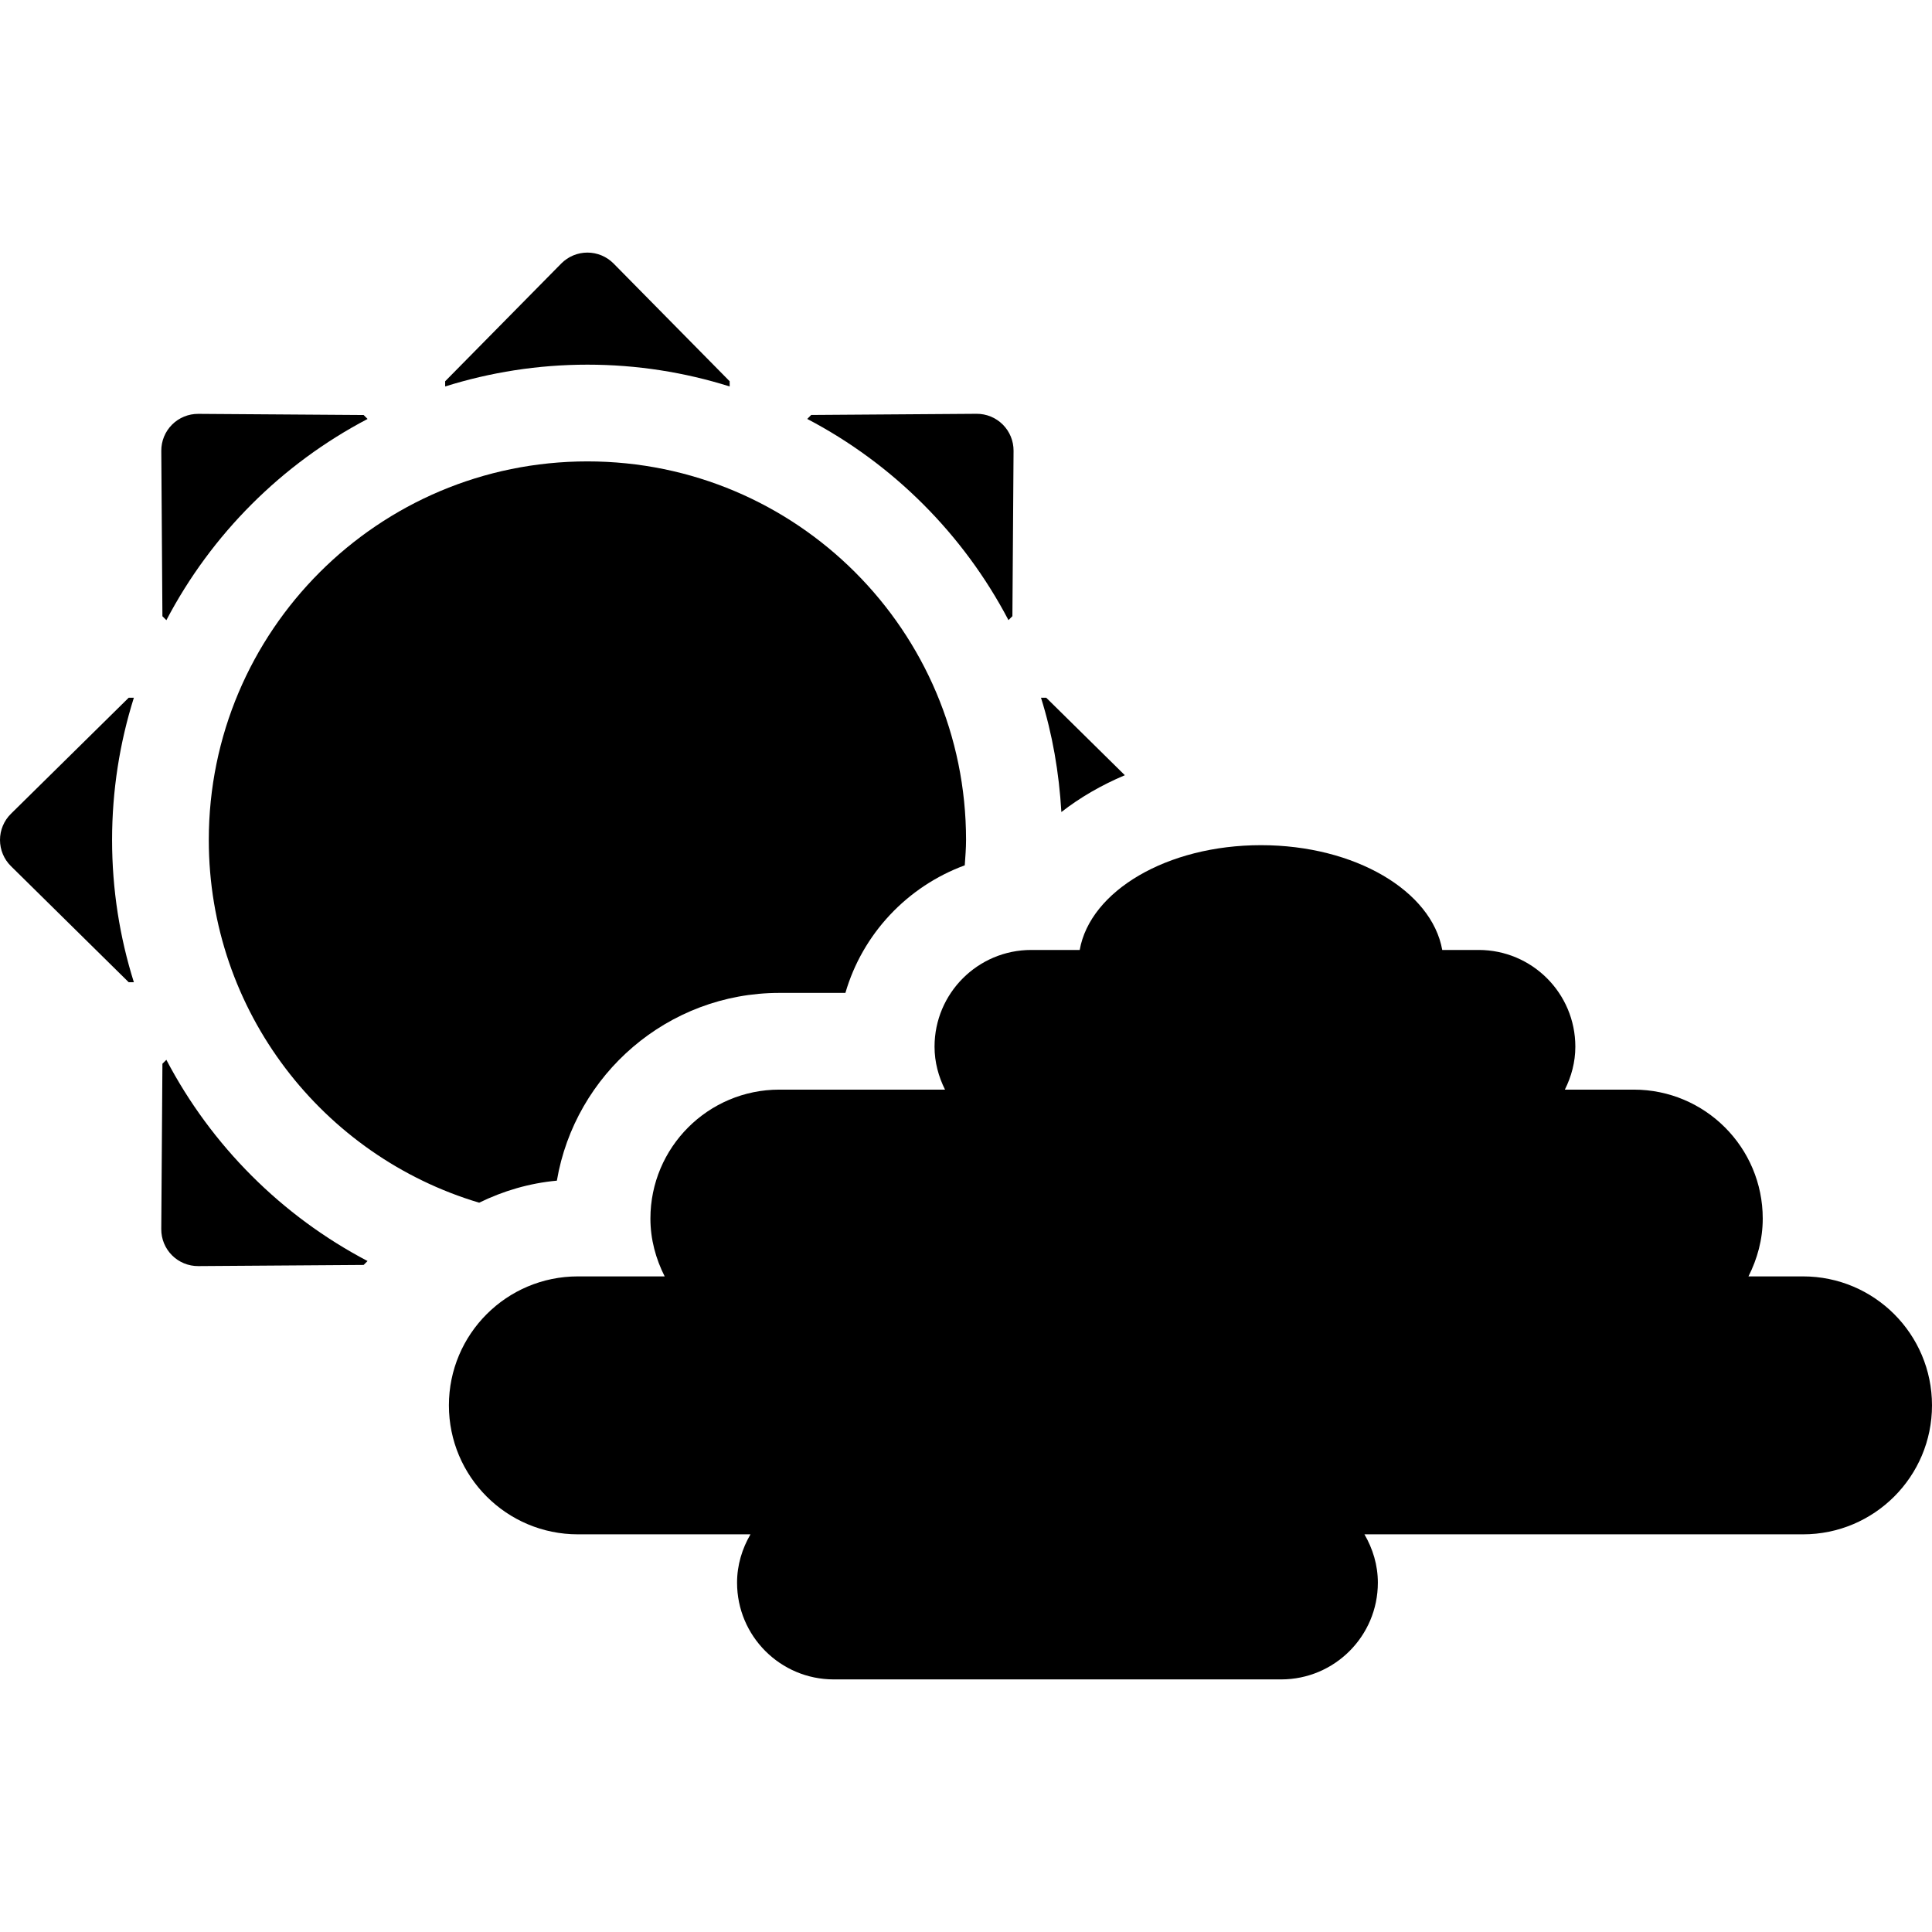 <?xml version="1.0" encoding="iso-8859-1"?>
<!-- Generator: Adobe Illustrator 18.0.0, SVG Export Plug-In . SVG Version: 6.00 Build 0)  -->
<!DOCTYPE svg PUBLIC "-//W3C//DTD SVG 1.1//EN" "http://www.w3.org/Graphics/SVG/1.1/DTD/svg11.dtd">
<svg version="1.1" id="Capa_1" xmlns="http://www.w3.org/2000/svg" xmlns:xlink="http://www.w3.org/1999/xlink" x="0px" y="0px"
	 viewBox="0 0 311.091 311.091" style="enable-background:new 0 0 311.091 311.091;" xml:space="preserve">
<g>
	<path d="M117.49,62.227v-0.836L98.801,42.435c-1.113-1.128-2.631-1.764-4.216-1.764s-3.103,0.636-4.216,1.764l-18.69,18.956v0.836
		c7.24-2.271,14.931-3.509,22.912-3.509C102.565,58.719,110.256,59.951,117.49,62.227z"/>
	<path d="M26.791,99.861c7.245-13.826,18.575-25.152,32.396-32.401l-0.634-0.635L31.933,66.64c-1.584-0.011-3.107,0.613-4.228,1.733
		c-1.12,1.12-1.745,2.643-1.734,4.227l0.181,26.624L26.791,99.861z"/>
	<path d="M20.723,112.348L1.765,131.033C0.636,132.145,0,133.664,0,135.249c0,1.585,0.635,3.104,1.764,4.217l18.959,18.692h0.832
		c-2.277-7.233-3.508-14.931-3.508-22.904c0-7.976,1.231-15.672,3.508-22.906H20.723z"/>
	<path d="M181.121,124.825l-12.659-12.478h-0.842c1.841,5.861,2.91,12.041,3.281,18.409
		C173.902,128.414,177.345,126.422,181.121,124.825z"/>
	<path d="M162.383,99.851l0.634-0.633l0.186-26.626c0.011-1.585-0.613-3.107-1.734-4.229c-1.121-1.12-2.643-1.744-4.228-1.733
		l-26.621,0.187l-0.64,0.638C143.803,74.699,155.134,86.031,162.383,99.851z"/>
	<path d="M26.787,170.65l-0.634,0.633l-0.186,26.622c-0.011,1.585,0.613,3.107,1.734,4.228c1.121,1.121,2.643,1.745,4.228,1.734
		l26.626-0.186l0.629-0.629C45.362,195.801,34.031,184.47,26.787,170.65z"/>
	<path d="M94.59,74.294c-33.669,0-60.97,27.296-60.97,60.96c0,27.605,18.362,50.9,43.535,58.404
		c3.843-1.882,8.055-3.14,12.512-3.549c2.916-17.142,17.871-30.231,35.828-30.231h10.631c2.764-9.526,9.983-17.146,19.22-20.544
		c0.091-1.358,0.208-2.701,0.208-4.08C155.554,101.59,128.253,74.294,94.59,74.294z"/>
	<path d="M290.325,205.525h-8.786c1.419-2.809,2.297-5.941,2.297-9.307c0-11.469-9.298-20.767-20.766-20.767h-11.097
		c1.044-2.089,1.688-4.421,1.688-6.916c0-8.599-6.971-15.574-15.575-15.574h-5.857c-1.683-9.48-14.023-16.872-29.186-16.872
		c-15.165,0-27.505,7.393-29.189,16.872h-7.801c-8.603,0-15.574,6.976-15.574,15.574c0,2.495,0.644,4.827,1.688,6.916h-26.673
		c-11.468,0-20.765,9.298-20.765,20.767c0,3.365,0.877,6.498,2.296,9.307H93.049c-11.468,0-20.766,9.298-20.766,20.766
		c0,11.469,9.298,20.767,20.766,20.767h27.793c-1.338,2.302-2.16,4.938-2.16,7.787c0,8.6,6.971,15.574,15.574,15.574h72.032
		c8.604,0,15.575-6.975,15.575-15.574c0-2.85-0.822-5.485-2.16-7.787h70.622c11.468,0,20.766-9.298,20.766-20.767
		C311.091,214.823,301.793,205.525,290.325,205.525z"/>
</g>
<g>
</g>
<g>
</g>
<g>
</g>
<g>
</g>
<g>
</g>
<g>
</g>
<g>
</g>
<g>
</g>
<g>
</g>
<g>
</g>
<g>
</g>
<g>
</g>
<g>
</g>
<g>
</g>
<g>
</g>
</svg>
